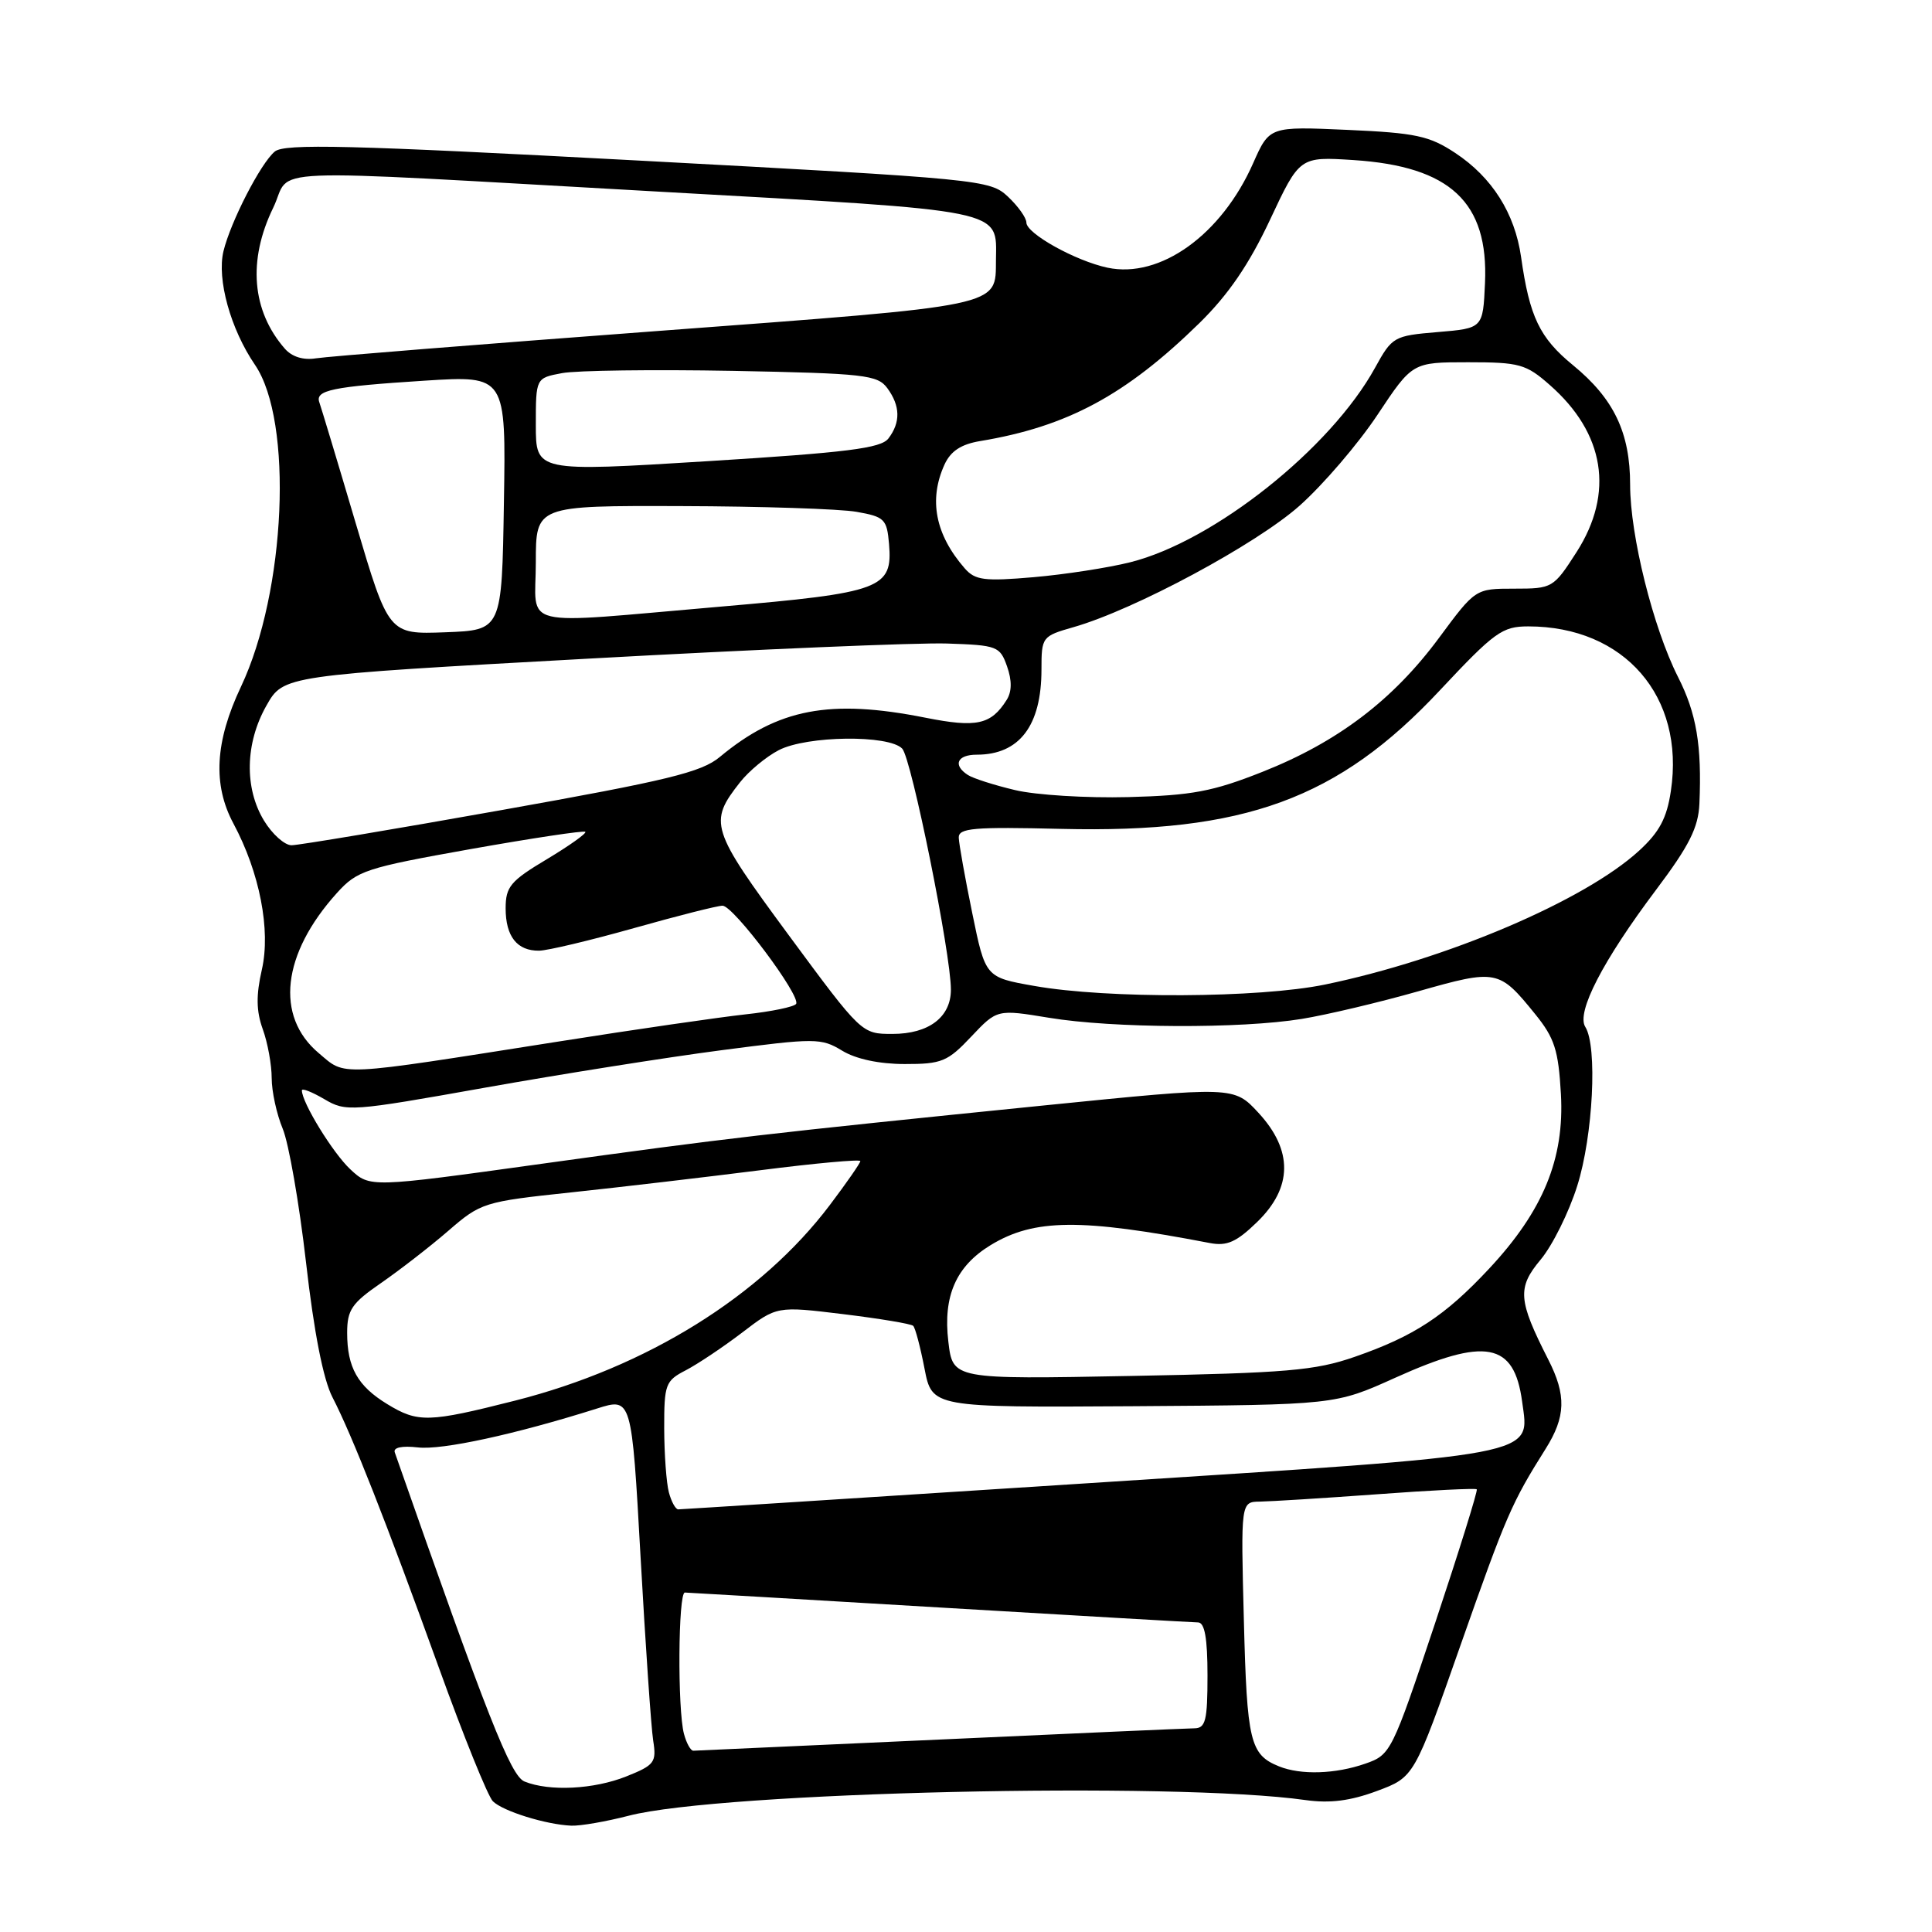 <?xml version="1.0" encoding="UTF-8" standalone="no"?>
<!DOCTYPE svg PUBLIC "-//W3C//DTD SVG 1.1//EN" "http://www.w3.org/Graphics/SVG/1.1/DTD/svg11.dtd" >
<svg xmlns="http://www.w3.org/2000/svg" xmlns:xlink="http://www.w3.org/1999/xlink" version="1.1" viewBox="0 0 256 256">
 <g >
 <path fill="currentColor"
d=" M 83.32 240.59 C 95.43 237.44 155.61 236.05 173.00 238.52 C 176.21 238.97 178.92 238.63 182.44 237.32 C 187.39 235.48 187.39 235.48 193.53 217.99 C 199.56 200.85 200.31 199.11 204.79 192.00 C 207.48 187.73 207.57 184.88 205.15 180.14 C 201.15 172.28 201.02 170.64 204.14 166.91 C 205.71 165.03 207.89 160.64 208.99 157.14 C 211.09 150.51 211.69 138.64 210.06 136.07 C 208.84 134.14 212.39 127.28 219.45 117.89 C 223.83 112.07 225.04 109.66 225.18 106.50 C 225.51 98.78 224.80 94.53 222.34 89.69 C 219.05 83.18 216.00 70.96 216.00 64.24 C 216.00 57.32 213.85 52.83 208.42 48.38 C 204.01 44.77 202.67 41.98 201.55 34.05 C 200.72 28.25 197.71 23.50 192.83 20.27 C 189.40 18.00 187.58 17.61 178.55 17.21 C 168.21 16.75 168.21 16.75 166.05 21.62 C 161.86 31.11 153.73 36.95 146.75 35.47 C 142.52 34.57 136.00 30.95 136.00 29.49 C 136.00 28.86 134.90 27.32 133.56 26.06 C 131.18 23.82 130.04 23.71 84.55 21.27 C 46.25 19.22 37.69 19.01 36.41 20.08 C 34.54 21.63 30.56 29.37 29.61 33.29 C 28.72 37.00 30.55 43.61 33.79 48.35 C 38.88 55.81 37.89 78.38 31.93 90.99 C 28.48 98.28 28.17 103.98 30.94 109.14 C 34.41 115.62 35.89 123.25 34.70 128.47 C 33.92 131.88 33.95 133.97 34.82 136.38 C 35.47 138.17 36.00 141.09 36.00 142.85 C 36.00 144.62 36.66 147.64 37.46 149.56 C 38.26 151.48 39.65 159.45 40.55 167.28 C 41.60 176.51 42.83 182.78 44.05 185.14 C 46.67 190.21 51.18 201.66 58.16 221.00 C 61.43 230.07 64.65 238.03 65.31 238.68 C 66.65 240.00 72.35 241.77 75.70 241.91 C 76.91 241.96 80.34 241.36 83.32 240.59 Z  M 69.50 236.06 C 67.67 235.32 64.61 227.57 52.31 192.45 C 52.08 191.80 53.25 191.55 55.37 191.79 C 58.56 192.17 68.27 190.06 79.10 186.64 C 83.70 185.18 83.70 185.18 84.88 206.34 C 85.53 217.98 86.28 228.91 86.55 230.63 C 87.01 233.52 86.73 233.89 83.00 235.38 C 78.70 237.10 72.80 237.40 69.50 236.06 Z  M 169.47 234.05 C 165.64 232.50 165.23 230.79 164.82 214.75 C 164.41 199.00 164.41 199.00 166.96 198.97 C 168.35 198.95 175.32 198.52 182.44 198.00 C 189.56 197.47 195.51 197.18 195.68 197.34 C 195.84 197.50 193.35 205.48 190.16 215.07 C 184.45 232.17 184.28 232.52 180.92 233.69 C 176.95 235.08 172.36 235.22 169.47 234.05 Z  M 90.63 229.75 C 89.76 226.51 89.86 211.00 90.75 211.02 C 91.16 211.03 106.35 211.92 124.50 213.00 C 142.65 214.08 158.06 214.97 158.75 214.98 C 159.63 214.99 160.00 217.08 160.00 222.00 C 160.00 227.99 159.75 229.00 158.25 229.01 C 157.29 229.02 142.10 229.69 124.50 230.50 C 106.90 231.30 92.21 231.97 91.87 231.98 C 91.52 231.99 90.96 230.99 90.63 229.75 Z  M 88.63 197.75 C 88.30 196.51 88.02 192.70 88.01 189.28 C 88.00 183.43 88.17 182.96 90.87 181.57 C 92.44 180.75 95.80 178.51 98.33 176.58 C 102.93 173.06 102.93 173.06 111.72 174.13 C 116.55 174.72 120.72 175.41 121.00 175.68 C 121.28 175.94 121.95 178.49 122.50 181.33 C 123.50 186.50 123.50 186.50 150.21 186.33 C 176.91 186.15 176.91 186.15 184.83 182.58 C 196.85 177.15 200.63 177.85 201.69 185.72 C 202.67 193.03 204.79 192.63 144.39 196.52 C 114.75 198.43 90.21 200.00 89.87 200.00 C 89.52 200.00 88.96 198.99 88.63 197.75 Z  M 51.31 186.05 C 47.39 183.66 46.00 181.19 46.00 176.61 C 46.00 173.57 46.61 172.68 50.47 170.02 C 52.93 168.32 56.95 165.21 59.39 163.10 C 63.72 159.35 64.11 159.23 75.66 158.00 C 82.17 157.31 93.46 155.98 100.75 155.06 C 108.04 154.13 114.00 153.59 114.00 153.85 C 114.00 154.11 112.18 156.73 109.96 159.67 C 100.85 171.74 85.68 181.17 68.25 185.59 C 56.77 188.50 55.39 188.54 51.31 186.05 Z  M 125.66 177.77 C 124.94 171.73 126.68 167.78 131.27 164.98 C 137.03 161.48 143.18 161.42 160.32 164.71 C 162.58 165.14 163.84 164.58 166.57 161.93 C 171.29 157.36 171.35 152.43 166.75 147.45 C 163.50 143.94 163.50 143.94 138.50 146.46 C 101.21 150.23 96.50 150.78 71.76 154.21 C 49.02 157.37 49.02 157.37 46.41 154.93 C 44.11 152.78 40.00 146.09 40.00 144.48 C 40.00 144.16 41.33 144.68 42.97 145.64 C 45.84 147.34 46.49 147.29 64.22 144.13 C 74.27 142.34 88.39 140.10 95.59 139.16 C 108.06 137.53 108.81 137.53 111.59 139.22 C 113.41 140.33 116.51 140.99 119.88 140.99 C 124.78 141.00 125.57 140.67 128.69 137.36 C 132.12 133.73 132.12 133.73 139.00 134.86 C 147.44 136.26 164.41 136.33 172.50 135.01 C 175.80 134.47 182.73 132.83 187.90 131.36 C 198.33 128.40 198.63 128.46 203.43 134.39 C 205.99 137.55 206.50 139.15 206.83 144.98 C 207.31 153.54 204.48 160.43 197.32 168.10 C 191.47 174.37 187.38 177.06 179.50 179.79 C 174.26 181.61 170.49 181.93 149.88 182.32 C 126.25 182.77 126.25 182.77 125.66 177.77 Z  M 42.23 139.54 C 36.43 134.66 37.36 126.40 44.64 118.33 C 47.32 115.36 48.44 114.99 62.35 112.51 C 70.52 111.06 77.36 110.03 77.56 110.22 C 77.75 110.42 75.46 112.05 72.46 113.85 C 67.64 116.73 67.00 117.49 67.00 120.36 C 67.00 124.09 68.52 126.01 71.45 125.97 C 72.58 125.95 78.22 124.61 84.00 122.98 C 89.78 121.35 95.06 120.01 95.74 120.01 C 97.18 120.00 106.14 131.96 105.49 133.02 C 105.24 133.41 102.22 134.04 98.77 134.41 C 95.32 134.79 84.17 136.40 74.00 138.01 C 44.21 142.70 45.88 142.61 42.23 139.54 Z  M 104.50 123.90 C 94.13 109.83 93.86 108.99 98.07 103.64 C 99.23 102.17 101.53 100.26 103.19 99.40 C 106.92 97.47 117.80 97.34 119.55 99.20 C 120.78 100.51 126.00 126.36 126.00 131.13 C 126.00 134.78 123.07 137.00 118.25 137.00 C 114.17 137.00 114.16 136.99 104.50 123.90 Z  M 137.04 130.64 C 130.57 129.50 130.57 129.50 128.83 121.00 C 127.87 116.33 127.07 111.83 127.04 111.00 C 127.00 109.72 129.01 109.55 140.59 109.83 C 164.91 110.42 177.32 105.88 190.81 91.45 C 198.03 83.74 199.06 83.00 202.50 83.00 C 215.23 83.00 223.28 92.28 221.40 104.80 C 220.87 108.40 219.88 110.26 217.18 112.73 C 209.95 119.35 191.72 127.12 175.56 130.46 C 166.83 132.26 146.74 132.36 137.04 130.64 Z  M 34.99 108.75 C 32.36 104.43 32.48 98.48 35.30 93.50 C 37.56 89.50 37.56 89.50 78.03 87.27 C 100.29 86.04 121.64 85.14 125.48 85.27 C 132.14 85.49 132.50 85.63 133.44 88.30 C 134.10 90.17 134.08 91.65 133.39 92.74 C 131.32 96.03 129.41 96.45 122.63 95.10 C 109.96 92.58 103.09 93.89 95.38 100.30 C 92.95 102.33 88.46 103.42 66.40 107.35 C 52.04 109.91 39.55 112.00 38.63 112.00 C 37.72 112.00 36.08 110.54 34.99 108.75 Z  M 134.50 104.69 C 131.75 104.04 128.94 103.14 128.25 102.69 C 126.22 101.38 126.82 100.00 129.42 100.00 C 135.08 100.00 138.00 96.16 138.00 88.71 C 138.00 84.40 138.08 84.29 142.25 83.10 C 150.34 80.79 166.46 72.12 172.21 67.00 C 175.33 64.22 179.97 58.81 182.52 54.97 C 187.15 48.00 187.15 48.00 194.54 48.00 C 201.33 48.00 202.21 48.24 205.35 51.01 C 212.65 57.41 213.92 65.33 208.90 73.16 C 205.84 77.92 205.70 78.00 200.65 78.00 C 195.50 78.00 195.50 78.00 190.67 84.53 C 184.58 92.76 177.24 98.33 167.29 102.27 C 160.71 104.88 157.95 105.40 149.50 105.62 C 144.00 105.76 137.25 105.35 134.50 104.69 Z  M 47.12 69.28 C 44.72 61.15 42.55 53.98 42.32 53.33 C 41.72 51.70 43.99 51.23 56.27 50.44 C 67.05 49.76 67.05 49.76 66.77 66.63 C 66.50 83.50 66.50 83.50 59.00 83.78 C 51.50 84.06 51.50 84.06 47.12 69.28 Z  M 71.00 74.50 C 71.00 67.00 71.00 67.00 90.25 67.06 C 100.84 67.09 111.30 67.43 113.50 67.82 C 117.20 68.47 117.52 68.79 117.80 72.06 C 118.30 78.00 116.85 78.54 95.50 80.38 C 68.15 82.73 71.00 83.41 71.00 74.50 Z  M 127.84 75.32 C 123.93 70.84 123.03 66.22 125.15 61.56 C 125.97 59.77 127.35 58.86 129.90 58.44 C 141.44 56.52 149.17 52.36 158.93 42.81 C 162.76 39.05 165.50 35.05 168.28 29.13 C 172.21 20.75 172.21 20.75 179.36 21.21 C 192.17 22.05 197.25 26.79 196.77 37.50 C 196.50 43.50 196.50 43.50 190.51 44.00 C 184.68 44.49 184.47 44.61 182.19 48.75 C 176.30 59.44 160.85 71.72 149.77 74.50 C 146.87 75.23 141.11 76.12 136.96 76.48 C 130.43 77.04 129.22 76.89 127.84 75.32 Z  M 71.00 56.30 C 71.00 50.09 71.00 50.09 74.48 49.44 C 76.40 49.08 86.56 48.95 97.07 49.14 C 114.57 49.48 116.28 49.67 117.58 51.44 C 119.30 53.79 119.35 55.96 117.72 58.10 C 116.73 59.40 112.26 59.96 93.75 61.11 C 71.00 62.52 71.00 62.52 71.00 56.30 Z  M 37.74 46.20 C 33.36 41.18 32.81 34.50 36.20 27.53 C 38.84 22.09 32.73 22.34 87.42 25.40 C 133.63 27.99 132.04 27.66 131.97 34.44 C 131.90 40.70 133.26 40.41 87.00 43.87 C 63.62 45.62 43.31 47.24 41.86 47.48 C 40.19 47.75 38.68 47.28 37.74 46.20 Z "/>
</g>
</svg>
